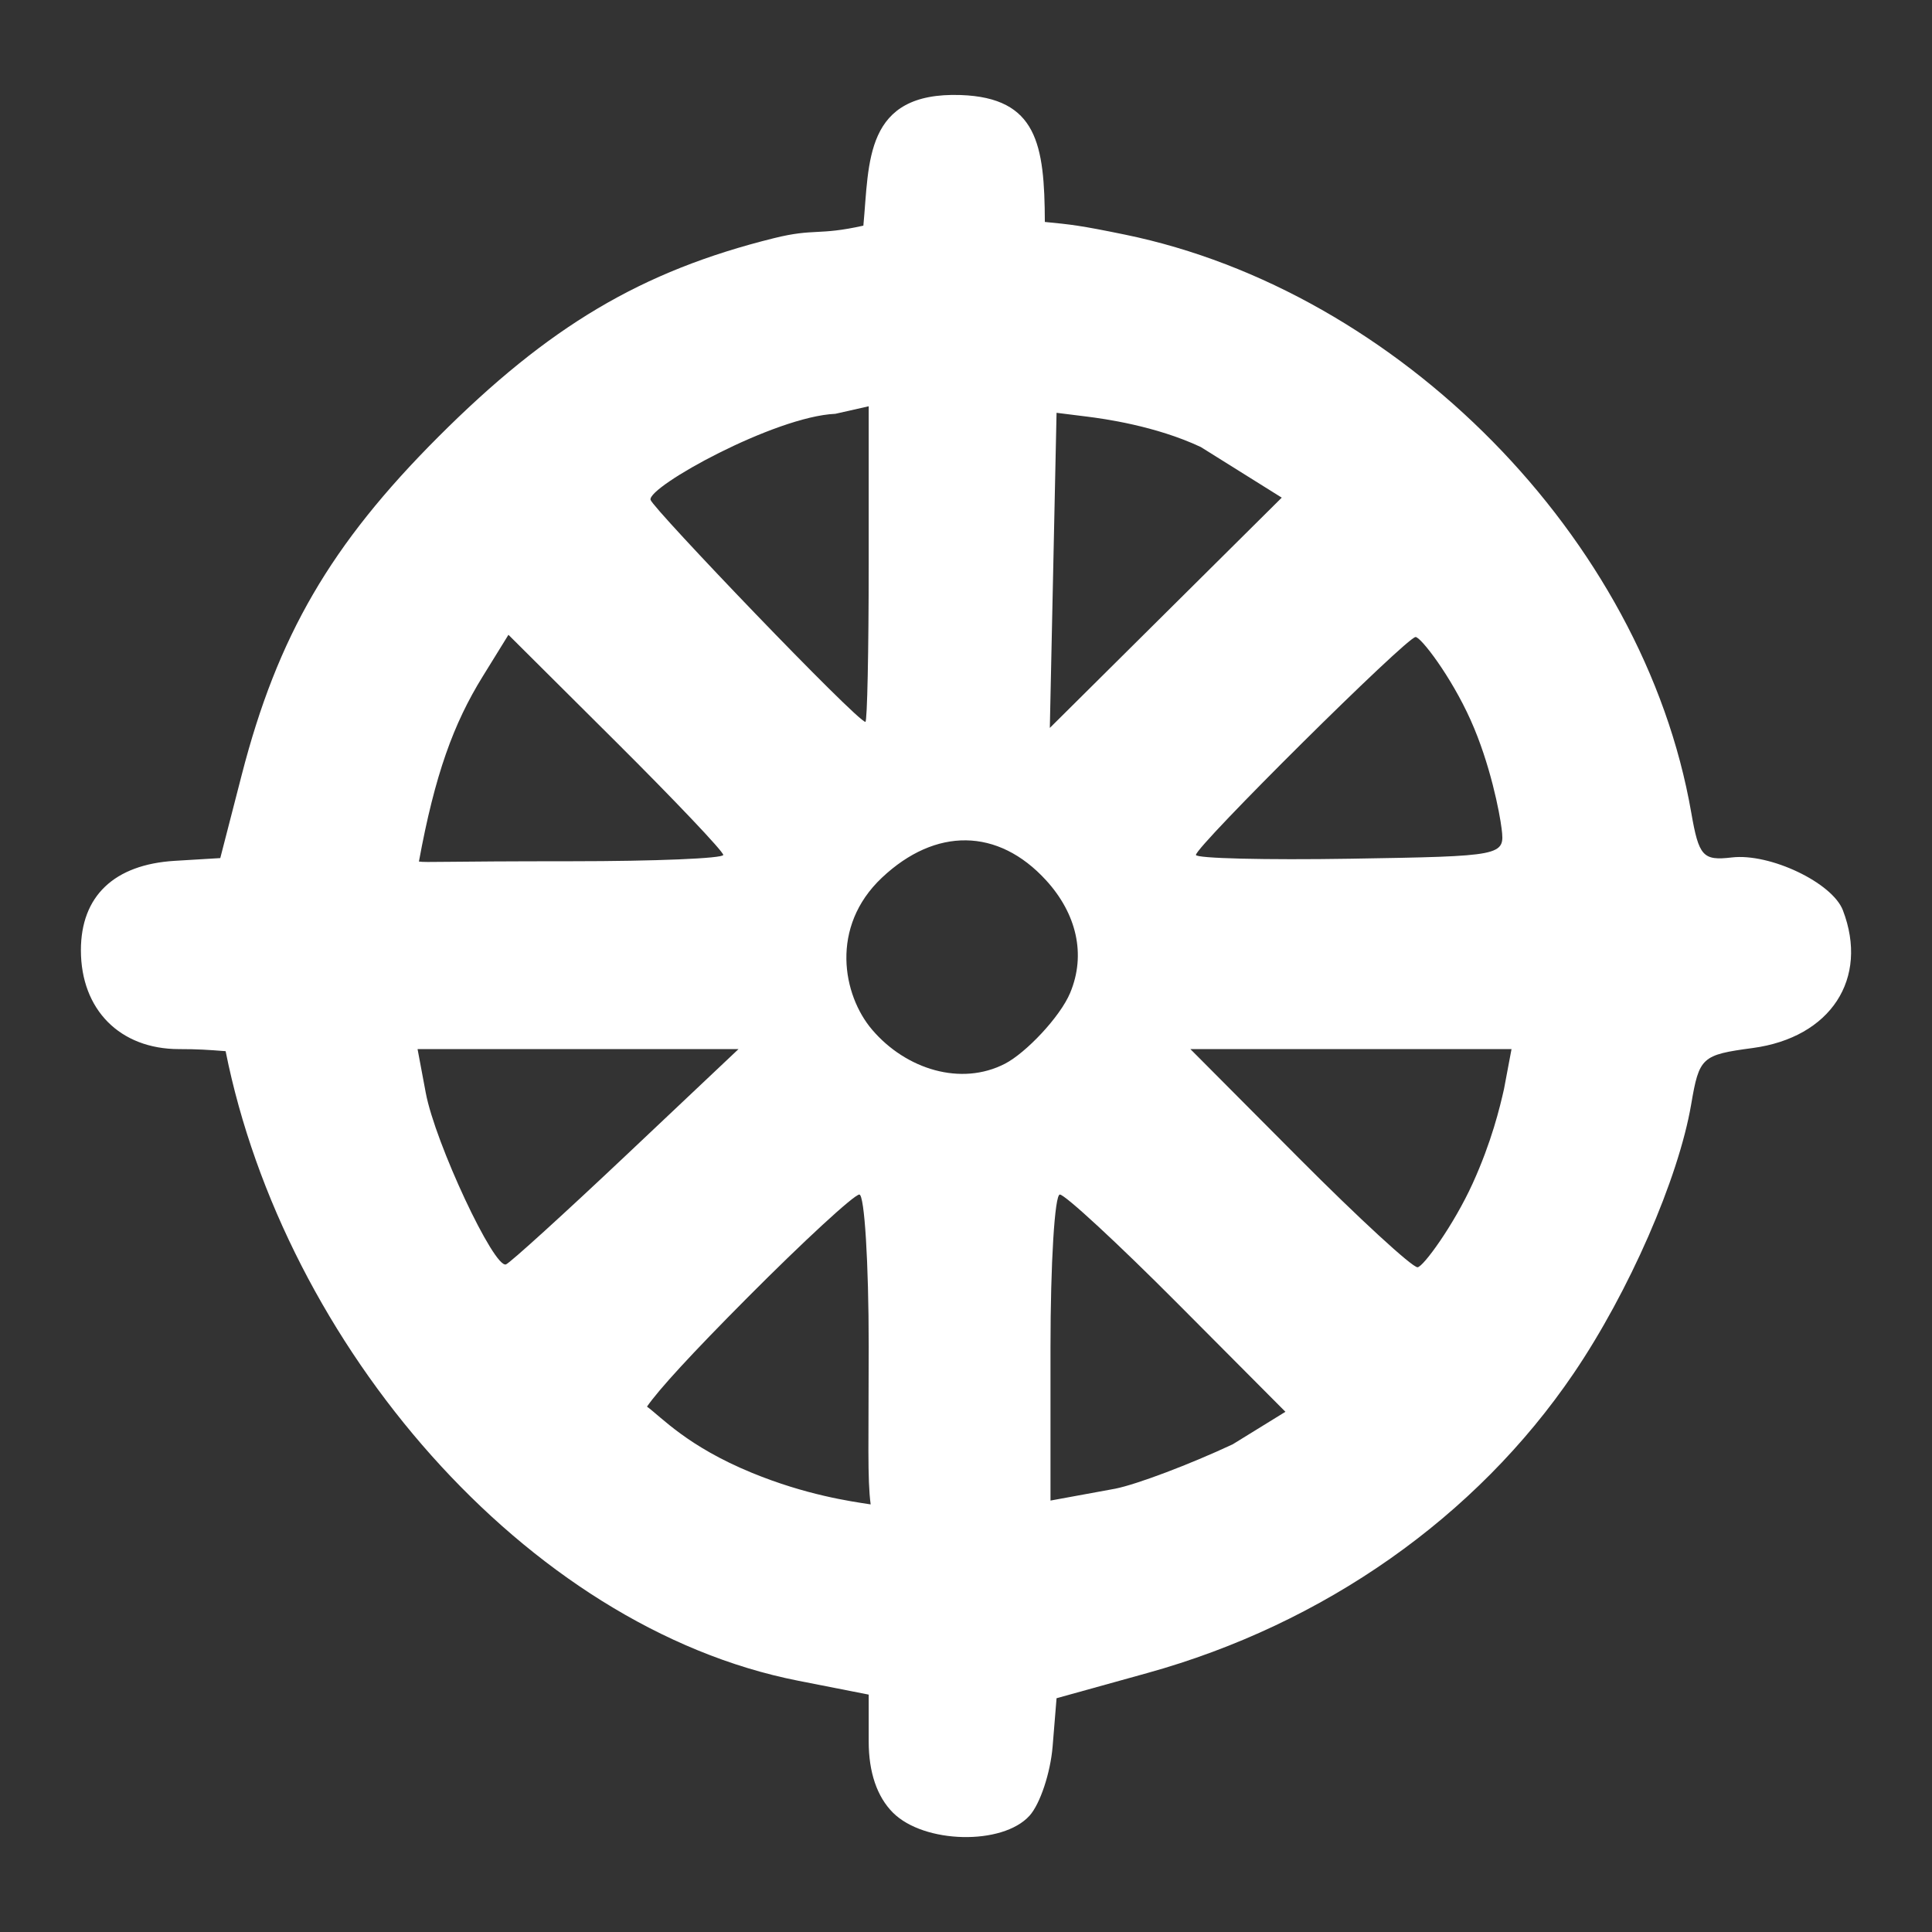 <svg width="48" height="48" viewBox="0 0 580 580" fill="none" xmlns="http://www.w3.org/2000/svg">
<rect x="0" y="0" width="580" height="580" fill="#333333" stroke="none"/>
<path d="M268.066 544.172C263.296 539.402 260.789 532.044 260.789 522.815V508.734L239.679 504.581C157.763 488.465 85.313 403.553 67.733 315.57C62.371 315.156 59.406 314.947 53.74 314.947C36.018 314.947 24.287 303.122 24.287 285.259C24.287 269.022 34.267 259.524 52.481 258.427L66.129 257.605L72.571 232.608C83.318 190.905 99.275 163.469 131.581 131.151C164.692 98.029 192.406 81.395 232.415 71.483C244.571 68.471 245.504 70.794 259.188 67.741C260.996 48.733 259.349 27.533 288.411 28.53C311.382 29.331 313.574 43.357 313.669 66.63C321.547 67.402 324.104 67.635 337.741 70.439C419.735 87.299 493.365 161.271 507.733 243.996C510.007 257.089 511.227 258.436 519.891 257.414C531.328 256.065 550.062 264.969 553.247 273.267C561.134 293.822 549.571 311.483 526.169 314.625C510.849 316.682 510.122 317.348 507.7 331.549C503.908 353.791 489.027 387.85 472.411 412.318C443.127 455.441 397.475 487.529 344.474 502.245L317.185 509.821L316.007 524.268C315.359 532.213 312.24 541.58 309.076 545.082C300.979 554.044 277.415 553.521 268.066 544.172ZM260.789 404.09C260.789 379.075 259.525 358.609 257.98 358.609C256.435 358.609 241.337 372.515 224.429 389.511C207.412 406.617 197.803 417.12 194.231 422.276C198.634 425.5 206.363 434.189 225.703 442.139C241.909 448.802 255.266 450.71 261.379 451.632C260.368 444.031 260.789 432.629 260.789 404.09ZM370.057 433.594L385.895 423.83L353.435 391.22C335.583 373.284 319.714 358.609 318.171 358.609C316.628 358.609 315.366 379.28 315.366 404.545V450.481L334.793 446.919C341.297 445.621 357.166 439.624 370.057 433.594ZM187.992 346.784L221.706 314.947H173.531H125.355L127.821 328.096C130.643 343.136 148.368 381.005 151.916 379.574C153.215 379.05 169.449 364.294 187.992 346.784ZM442.096 355.299C447.79 342.791 450.265 332.457 451.508 326.953L453.768 314.947H405.564H357.361L389.955 347.693C407.882 365.704 423.898 380.44 425.546 380.44C427.194 380.44 436.402 367.806 442.096 355.299ZM301.717 319.325C307.975 316.089 318.246 305.304 321.276 298.052C326.106 286.493 323.15 274.259 314.079 264.313C299.612 248.451 280.82 248.356 264.768 263.481C249.104 278.24 252.939 298.735 261.833 309.143C272.033 321.08 288.539 326.14 301.717 319.325ZM217.127 256.655C217.127 255.613 202.617 240.318 184.883 222.666L152.639 190.572L144.878 203.129C136.159 217.237 130.565 232.478 125.764 258.642C128.165 258.98 132.097 258.55 171.646 258.55C196.66 258.55 217.127 257.697 217.127 256.655V256.655ZM450.792 248.752C450.203 243.965 447.387 229.31 441.504 216.191C435.559 202.935 426.541 191.238 424.964 191.238C422.333 191.238 359.028 254.044 359.028 256.655C359.027 257.698 379.903 258.21 405.418 257.793C451.373 257.043 451.8 256.958 450.792 248.752ZM260.789 169.338V121.968L250.783 124.228C232.548 125.026 194.41 146.108 195.296 150.042C195.852 152.512 257.354 216.708 259.803 216.708C260.345 216.708 260.789 195.391 260.789 169.338ZM360.484 134.197C346.896 127.819 331.285 125.689 326.282 125.063L317.185 123.926L316.175 171.226L315.164 218.527L349.977 183.961L384.791 149.395L360.484 134.197Z" fill="white" />
</svg>